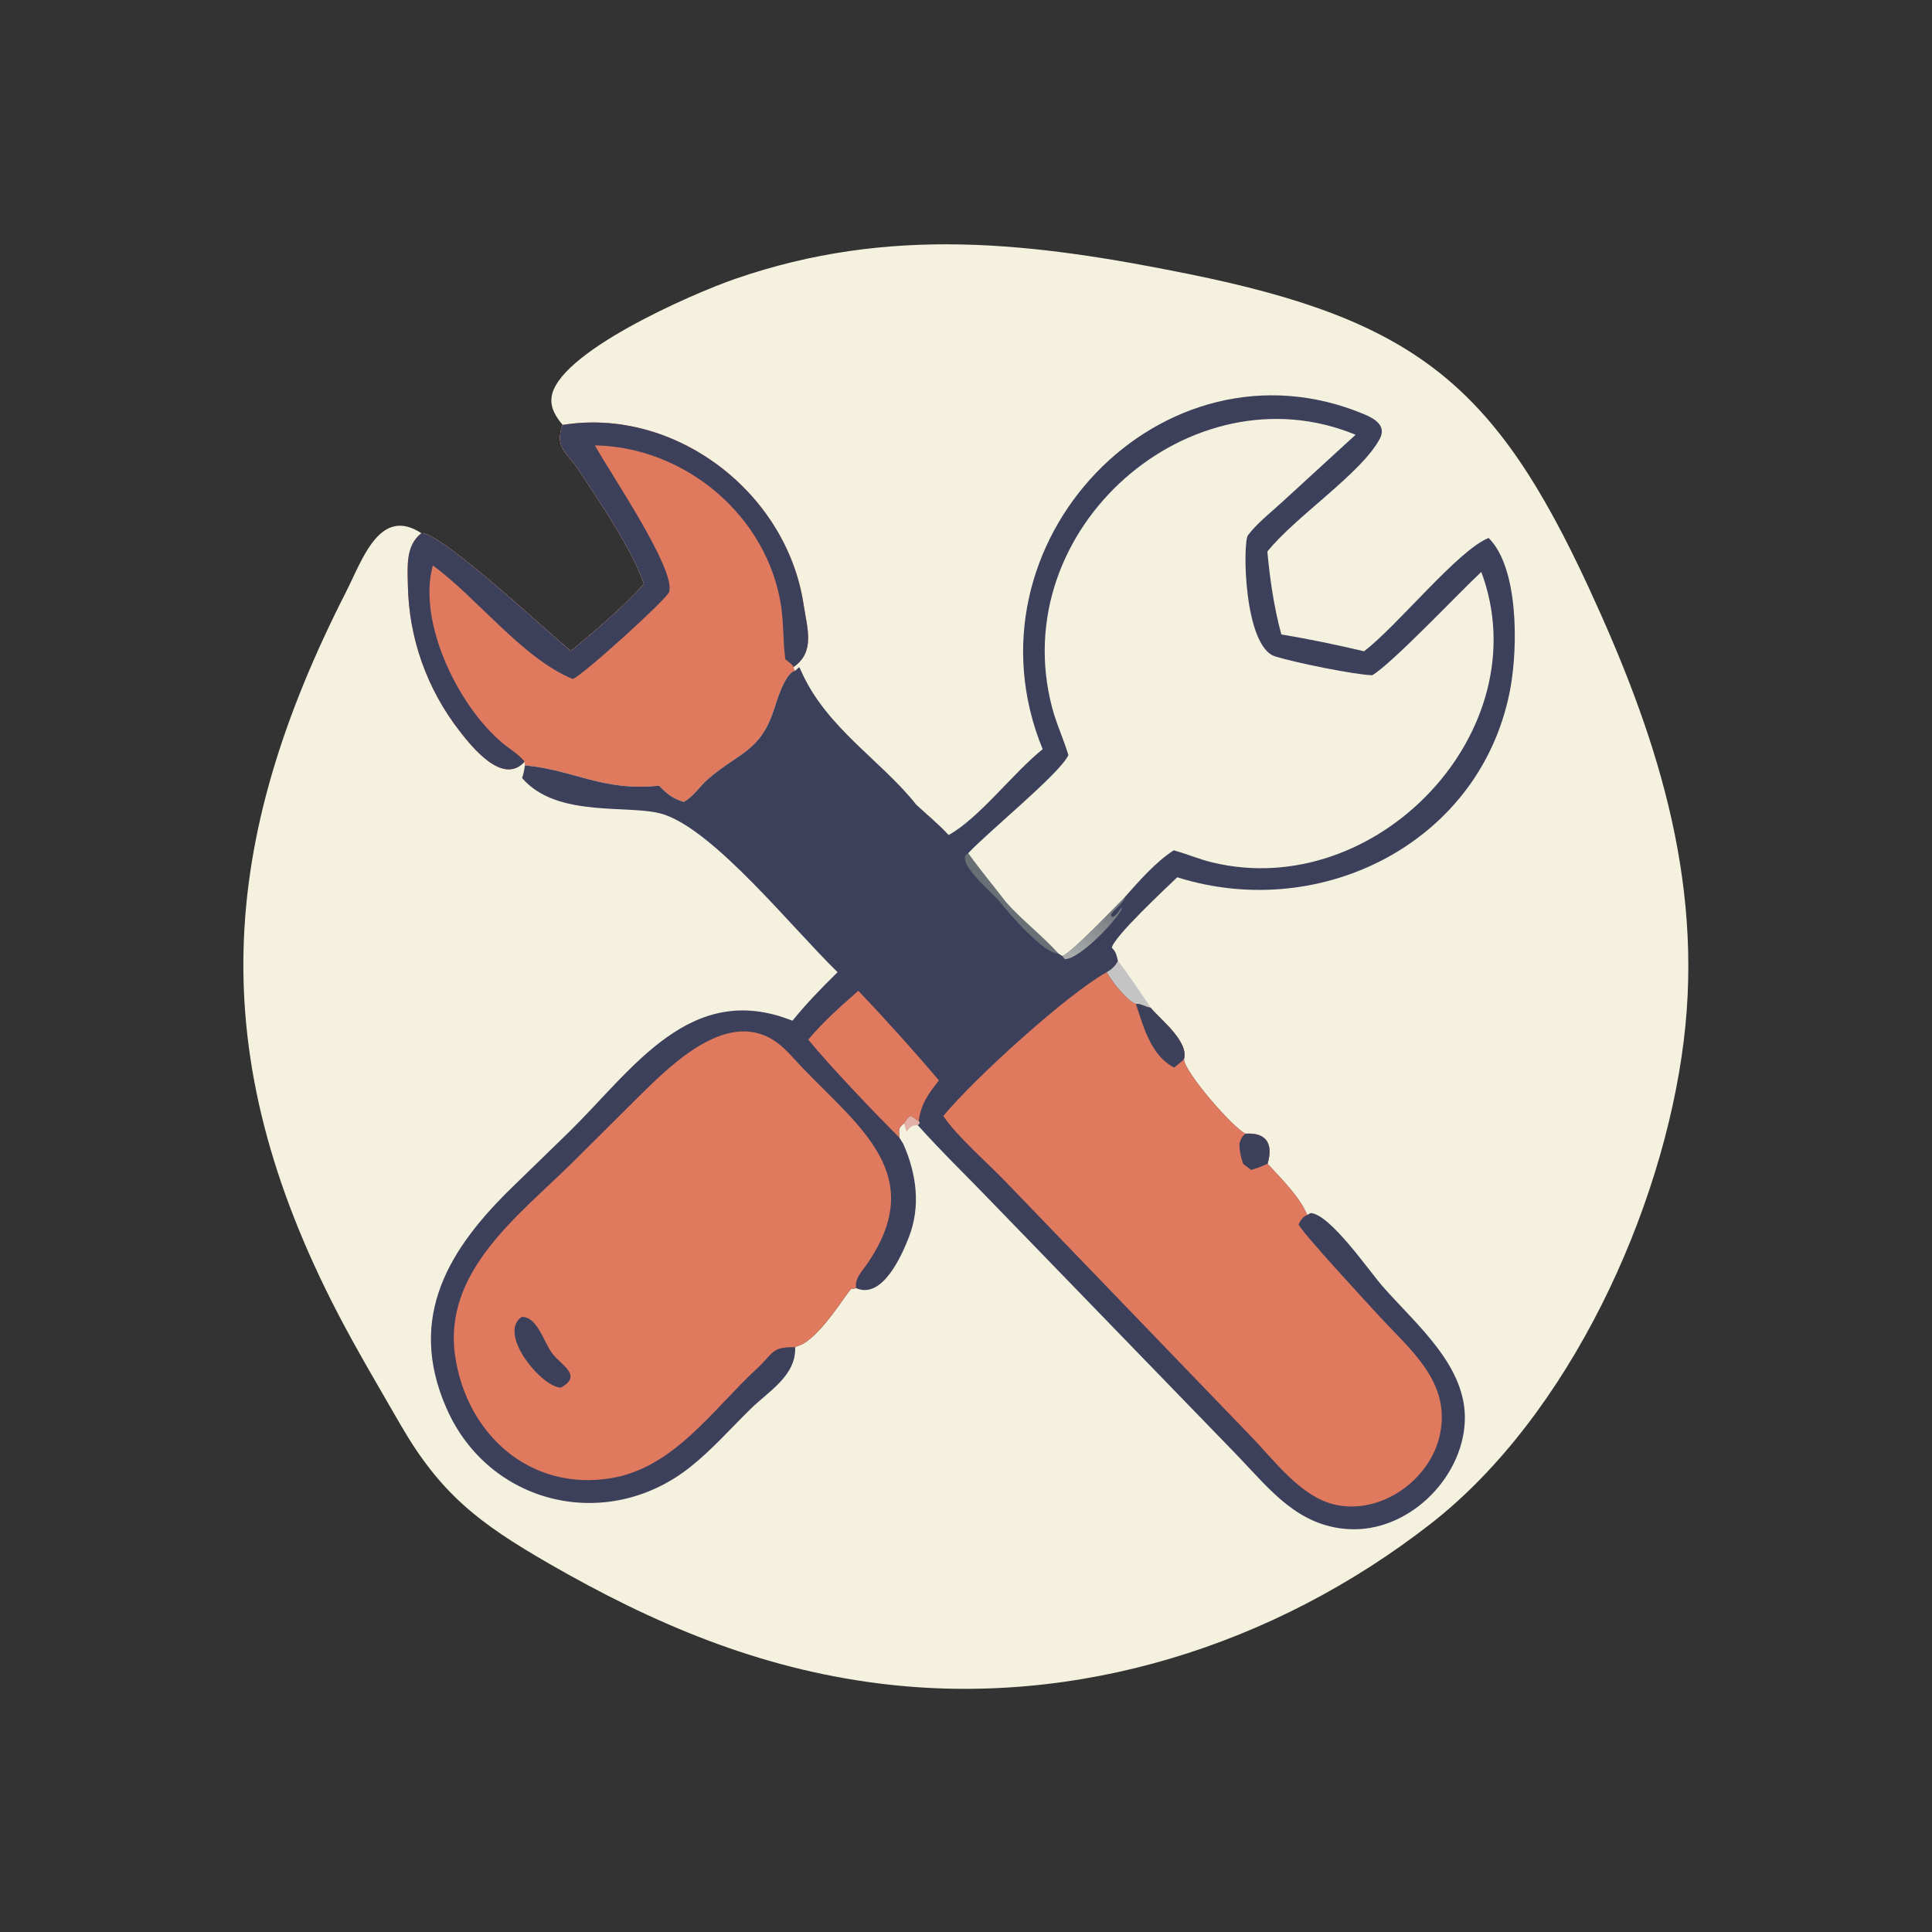 <?xml version="1.0" encoding="utf-8" ?>
<svg xmlns="http://www.w3.org/2000/svg" xmlns:xlink="http://www.w3.org/1999/xlink" width="1024" height="1024">
	<rect width="100%" height="100%" fill="#333333" stroke="none"/>
	<path fill="#F4F1DE" transform="scale(1.6 1.6)" d="M186.389 140.757C184.253 138.194 182.357 135.362 182.682 131.854C184.051 117.072 229.102 97.384 243.433 92.416C294.866 74.585 342.153 80.327 393.585 90.729C468.904 105.963 495.247 127.61 526.189 194.446C548.374 242.366 564.427 290.822 557.755 344.837C550.822 400.977 519.837 468.998 473.898 504.794C422.176 545.096 356.626 565.898 291.224 557.676C251.221 552.647 216.427 537.884 181.759 517.9C158.739 504.631 145.929 494.887 132.729 472.04C125.92 460.256 117.981 446.812 111.83 434.948C67.393 349.237 72.266 279.176 114.634 196.071C120.019 185.508 125.778 167.552 139.591 176.633C146.035 176.194 181.934 209.898 189.11 215.642C197.379 208.836 206.165 201.356 213.33 193.45C209.423 181.983 198.506 166.018 191.579 155.54C187.686 149.652 183.653 148.263 186.389 140.757Z"/>
	<path fill="#E3B1A8" transform="scale(1.6 1.6)" d="M299.468 372.118C302.077 368.287 301.441 369.829 304.349 371.368L304.689 371.882C304.488 372.256 304.376 372.482 304.055 372.769C301.96 372.714 301.529 373.397 300.229 374.874C300.031 373.954 299.723 373.027 299.468 372.118Z"/>
	<path fill="#C4C4C4" transform="scale(1.6 1.6)" d="M366.649 322.036C368.382 321.03 369.378 320.125 370.337 318.352C371.698 319.754 380.362 332.399 381.136 333.813C379.345 333.618 378.152 332.427 376.264 332.563C373.477 331.676 367.891 324.697 366.649 322.036Z"/>
	<path fill="#E07A5F" transform="scale(1.6 1.6)" d="M186.389 140.757C223.531 134.757 260.57 163.013 266.195 200.21C267.412 208.264 270.105 215.906 262.907 220.95C263.043 221.587 262.972 221.703 263.461 222.174C260.036 222.834 257.278 232.309 256.346 235.164C251.836 248.978 244.697 249.316 234.598 258.028C231.707 260.522 229.961 263.648 226.554 265.64C222.881 264.611 220.934 262.96 218.308 260.266C199.665 262.278 189.771 254.908 173.863 253.559L173.798 252.304C166.604 260.315 156.396 247.513 152.279 242.219C141.418 228.253 135.414 211.387 135.108 193.726C135.005 187.776 134.325 180.697 139.591 176.633C146.035 176.194 181.934 209.898 189.11 215.642C197.379 208.836 206.165 201.356 213.33 193.45C209.423 181.983 198.506 166.018 191.579 155.54C187.686 149.652 183.653 148.263 186.389 140.757Z"/>
	<path fill="#3D405B" transform="scale(1.6 1.6)" d="M186.389 140.757C223.531 134.757 260.57 163.013 266.195 200.21C267.412 208.264 270.105 215.906 262.907 220.95C262.27 219.839 261.048 219.229 260.141 218.354L260.074 217.83C259.387 212.275 259.601 206.697 258.798 201.124C254.486 171.21 227.199 148.059 197.085 147.543C201.561 155.872 224.086 188.724 221.647 196.129C220.881 198.455 193.533 223.331 189.759 224.93C173.227 218.271 157.643 197.597 143.381 187.325C138.24 206.066 151.698 233.747 166.373 246.067C168.768 248.078 171.841 249.879 173.798 252.304C166.604 260.315 156.396 247.513 152.279 242.219C141.418 228.253 135.414 211.387 135.108 193.726C135.005 187.776 134.325 180.697 139.591 176.633C146.035 176.194 181.934 209.898 189.11 215.642C197.379 208.836 206.165 201.356 213.33 193.45C209.423 181.983 198.506 166.018 191.579 155.54C187.686 149.652 183.653 148.263 186.389 140.757Z"/>
	<path fill="#3D405B" transform="scale(1.6 1.6)" d="M345.403 248.183C317.403 179.924 385.145 109.196 451.992 137.263C455.465 138.722 459.3 141.095 457.109 145.279C451.106 156.747 429.139 171.06 419.828 182.722C420.646 191.74 422.064 201.425 424.461 210.163C433.651 211.699 442.785 213.599 451.852 215.741C462.719 207.544 483.109 182.096 493.124 178.21C503.194 188.21 502.714 214.489 500.453 227.358C491.459 278.539 438.08 305.785 389.983 290.611C386.386 294.054 368.784 310.468 368.311 313.98C369.696 315.228 369.916 316.593 370.337 318.352C369.378 320.125 368.382 321.03 366.649 322.036C367.891 324.697 373.477 331.676 376.264 332.563C378.152 332.427 379.345 333.618 381.136 333.813C384.525 337.817 393.903 345.083 392.196 350.878C392.442 355.378 408.808 373.97 412.594 375.545C420.074 375.103 421.678 379.495 419.883 385.509C424.425 390.473 430.385 396.245 433.052 402.469L434.192 401.835C440.655 402.264 453.38 420.819 458.009 426.113C469.133 438.835 486.062 452.576 485.23 470.932C484.358 490.146 466.149 507.714 446.693 506.543C430.039 505.541 420.888 493.684 410.237 482.518L329.745 399.449C321.222 390.541 312.27 381.952 304.055 372.769C304.376 372.482 304.488 372.256 304.689 371.882L304.349 371.368C301.441 369.829 302.077 368.287 299.468 372.118C297.365 373.764 297.819 374.471 297.98 376.934L299.176 378.837C303.602 388.775 305.089 399.537 301.056 409.889C298.649 416.066 292.242 430.549 283.582 426.711C282.968 427.02 282.431 426.759 282.06 426.922C280.927 427.422 272.751 441.59 265.757 445.294C265.015 445.687 264.101 445.859 263.406 446.278C263.771 455.68 254.736 460.766 248.7 466.678C242.085 473.156 235.906 480.213 228.638 485.984C201.124 507.834 161.995 498.574 147.913 466.532C134.512 436.04 149.087 413.219 169.974 393.005L188.755 374.734C209.648 354.201 228.76 324.625 262.518 338.133C267.086 332.46 272.264 327.14 277.463 322.047C262.506 307.513 236.823 275.304 219.813 269.771C208.922 266.228 184.586 271.305 172.958 257.74C173.403 256.318 173.708 255.044 173.863 253.559C189.771 254.908 199.665 262.278 218.308 260.266C220.934 262.96 222.881 264.611 226.554 265.64C229.961 263.648 231.707 260.522 234.598 258.028C244.697 249.316 251.836 248.978 256.346 235.164C257.278 232.309 260.036 222.834 263.461 222.174L264.702 221.004C265.001 221.348 265.059 221.546 265.24 221.961C273.586 241.086 291.743 251.676 303.52 266.562C307.044 269.825 310.844 272.94 314.105 276.462L314.294 276.581C324.432 270.976 335.673 255.95 345.403 248.183Z"/>
	<defs>
		<linearGradient id="gradient_0" gradientUnits="userSpaceOnUse" x1="365.236" y1="301.778" x2="357.091" y2="317.357">
			<stop offset="0" stop-color="#7A7C82"/>
			<stop offset="1" stop-color="#A8ABAA"/>
		</linearGradient>
	</defs>
	<path fill="url(#gradient_0)" transform="scale(1.6 1.6)" d="M372.738 297.032C372.554 298.818 367.911 302.33 368.036 303.059C368.41 305.252 370.95 301.566 371.257 300.9L371.709 300.656C370.923 303.914 357.687 317.83 352.748 317.733L351.883 316.672C354.975 315.611 369.492 300.291 372.738 297.032Z"/>
	<path fill="#687076" transform="scale(1.6 1.6)" d="M331.254 298.758C328.961 296.026 315.806 285.041 320.733 282.642C324.755 288.252 329.16 293.526 333.371 298.988C338.754 305.018 345.241 309.925 350.616 315.872C345.872 316.033 334.23 302.642 331.254 298.758Z"/>
	<path fill="#E07A5F" transform="scale(1.6 1.6)" d="M267.751 344.394C272.755 338.403 278.479 333.355 284.33 328.217C292.897 337.181 303.076 348.485 311.032 357.893C307.577 362.258 305.047 365.705 304.349 371.368C301.441 369.829 302.077 368.287 299.468 372.118C297.365 373.764 297.819 374.471 297.98 376.934C289.235 368.101 275.151 353.44 267.751 344.394Z"/>
	<path fill="#E07A5F" transform="scale(1.6 1.6)" d="M366.649 322.036C367.891 324.697 373.477 331.676 376.264 332.563C378.152 332.427 379.345 333.618 381.136 333.813C384.525 337.817 393.903 345.083 392.196 350.878C392.442 355.378 408.808 373.97 412.594 375.545C420.074 375.103 421.678 379.495 419.883 385.509C424.425 390.473 430.385 396.245 433.052 402.469C431.455 403.155 430.961 404.128 430.152 405.591C431.403 408.421 453.065 431.804 456.356 435.409C466.893 446.953 480.647 457.542 477.031 475.047C473.919 490.117 457.688 501.792 442.384 498.474C430.855 495.975 421.923 483.468 414.106 475.504L332.376 390.683C326.932 385.074 316.419 375.808 312.5 369.661C323.216 356.78 353.77 329.141 366.649 322.036Z"/>
	<path fill="#3D405B" transform="scale(1.6 1.6)" d="M412.594 375.545C420.074 375.103 421.678 379.495 419.883 385.509C418.075 386.345 416.383 387.049 414.449 387.541L411.827 385.552C410.995 383.265 410.598 381.245 410.558 378.829C411.038 377.362 411.35 376.5 412.594 375.545Z"/>
	<path fill="#3D405B" transform="scale(1.6 1.6)" d="M376.264 332.563C378.152 332.427 379.345 333.618 381.136 333.813C384.525 337.817 393.903 345.083 392.196 350.878C391.174 351.902 390.092 352.768 388.947 353.645C381.197 349.667 378.832 340.112 376.264 332.563Z"/>
	<path fill="#E07A5F" transform="scale(1.6 1.6)" d="M263.406 446.278C255.47 446.109 256.313 448.213 250.841 453.265C236.131 466.85 223.268 486.269 202.337 489.682C175.581 494.046 154.648 475.172 150.794 449.37C146.58 421.164 171.946 402.61 189.497 385.229L211.999 362.861C222.615 352.418 241.798 333.29 257.868 345.731C260.728 347.945 263.14 350.916 265.638 353.523C284.817 373.537 307.778 389.487 286.902 419.162C285.294 421.448 283.09 423.683 283.582 426.711C282.968 427.02 282.431 426.759 282.06 426.922C280.927 427.422 272.751 441.59 265.757 445.294C265.015 445.687 264.101 445.859 263.406 446.278Z"/>
	<path fill="#3D405B" transform="scale(1.6 1.6)" d="M172.828 436.244C178.159 436.13 180.204 445.015 183.169 448.631C186.3 452.45 192.906 455.703 185.857 459.659C179.522 459.715 164.638 441.696 172.828 436.244Z"/>
	<path fill="#F4F1DE" transform="scale(1.6 1.6)" d="M353.924 250.127C352.301 244.778 349.92 239.723 348.501 234.3C332.991 175.028 394.749 121.53 449.051 144.027L424.72 166.319C420.983 169.767 416.465 173.269 413.415 177.302C411.59 179.714 412.005 214.18 422.414 217.443C428.841 219.458 448.753 223.537 454.586 223.678C461.323 219.659 483.345 196.299 490.699 189.456C510.229 241.797 456.129 298.986 401.448 285.654C397.141 284.604 393.073 282.844 388.811 281.681C382.846 285.532 377.452 291.732 372.738 297.032C369.492 300.291 354.975 315.611 351.883 316.672L350.616 315.872C345.241 309.925 338.754 305.018 333.371 298.988C329.16 293.526 324.755 288.252 320.733 282.642C327.265 275.573 351.092 256.301 353.924 250.127Z"/>
</svg>
